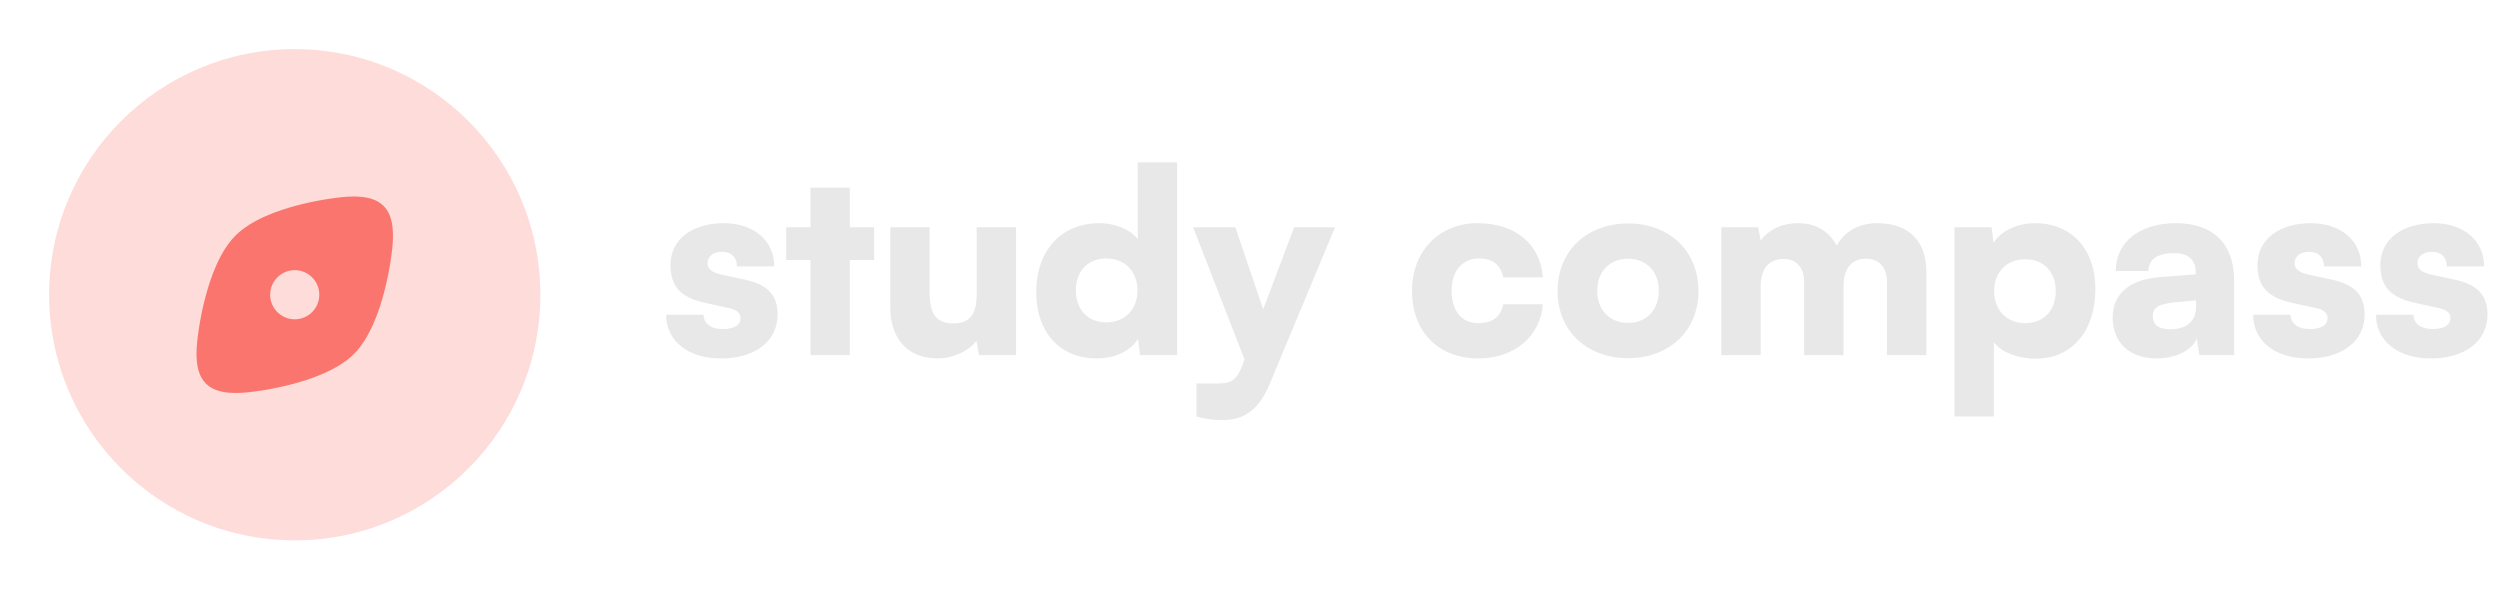 <svg width="352" height="83" viewBox="0 0 352 83" fill="none" xmlns="http://www.w3.org/2000/svg">
<path opacity="0.32" d="M6.917 41.5C6.917 60.6 22.4 76.083 41.5 76.083C60.6 76.083 76.083 60.6 76.083 41.5C76.083 22.4 60.6 6.917 41.5 6.917C22.4 6.917 6.917 22.4 6.917 41.5Z" fill="#FA756D" fill-opacity="0.8"/>
<path fill-rule="evenodd" clip-rule="evenodd" d="M33.162 33.162C28.733 37.592 27.765 48.089 27.765 48.089C27.17 53.746 29.254 55.83 34.911 55.235C34.911 55.235 45.408 54.267 49.838 49.838C54.267 45.408 55.235 34.911 55.235 34.911C55.83 29.254 53.746 27.17 48.089 27.765C48.089 27.765 37.592 28.733 33.162 33.162ZM38.042 41.5C38.042 43.41 39.59 44.958 41.5 44.958C43.41 44.958 44.958 43.41 44.958 41.5V41.496C44.958 39.587 43.41 38.038 41.5 38.038C39.59 38.038 38.042 39.587 38.042 41.496V41.5Z" fill="#FA756D"/>
<path d="M93.792 44.312H99.048C99.12 45.572 100.056 46.328 101.748 46.328C103.476 46.328 104.268 45.716 104.268 44.78C104.268 44.24 103.98 43.664 102.648 43.376L99.336 42.656C96.024 41.936 94.404 40.496 94.404 37.328C94.404 33.584 97.608 31.424 101.928 31.424C106.104 31.424 109.02 33.872 109.02 37.508H103.764C103.764 36.284 103.008 35.456 101.676 35.456C100.416 35.456 99.624 36.104 99.624 37.076C99.624 37.904 100.308 38.372 101.568 38.66L104.916 39.38C107.868 40.028 109.488 41.396 109.488 44.276C109.488 48.128 106.212 50.468 101.532 50.468C96.78 50.468 93.792 47.948 93.792 44.312ZM119.657 50H114.113V36.608H110.693V32H114.113V26.42H119.657V32H123.077V36.608H119.657V50ZM137.52 32H143.064V50H137.844L137.484 47.984C136.368 49.46 134.136 50.468 131.976 50.468C127.872 50.468 125.352 47.732 125.352 43.304V32H130.896V41.288C130.896 44.24 131.904 45.536 134.172 45.536C136.548 45.536 137.52 44.312 137.52 41.36V32ZM154.433 50.468C149.249 50.468 145.901 46.796 145.901 41.108C145.901 35.384 149.321 31.424 154.793 31.424C157.025 31.424 159.149 32.324 160.193 33.656V22.856H165.737V50H160.517L160.229 47.696C159.257 49.352 157.025 50.468 154.433 50.468ZM155.765 45.392C158.357 45.392 160.157 43.592 160.157 40.892C160.157 38.192 158.357 36.392 155.765 36.392C153.137 36.392 151.481 38.228 151.481 40.892C151.481 43.556 153.137 45.392 155.765 45.392ZM168.461 58.64V53.996H171.521C173.393 53.996 174.185 53.42 174.905 51.476L175.229 50.612L167.993 32H173.933L177.857 43.556L182.213 32H187.973L178.829 53.924C177.316 57.596 175.301 59.144 172.133 59.144C170.801 59.144 169.541 58.964 168.461 58.64ZM198.811 40.928C198.811 35.384 202.627 31.424 208.027 31.424C213.355 31.424 216.883 34.34 217.243 39.056H211.663C211.267 37.256 210.151 36.392 208.243 36.392C205.903 36.392 204.391 38.156 204.391 40.928C204.391 43.808 205.795 45.5 208.171 45.5C210.115 45.5 211.303 44.6 211.663 42.836H217.243C216.883 47.372 213.211 50.468 208.171 50.468C202.483 50.468 198.811 46.688 198.811 40.928ZM219.307 40.964C219.307 35.276 223.483 31.46 229.243 31.46C234.967 31.46 239.143 35.276 239.143 40.964C239.143 46.652 234.967 50.432 229.243 50.432C223.483 50.432 219.307 46.652 219.307 40.964ZM224.887 40.928C224.887 43.664 226.651 45.464 229.243 45.464C231.799 45.464 233.563 43.664 233.563 40.928C233.563 38.228 231.799 36.428 229.243 36.428C226.651 36.428 224.887 38.228 224.887 40.928ZM247.902 50H242.358V32H247.542L247.902 33.872C248.802 32.612 250.566 31.424 253.158 31.424C255.858 31.424 257.586 32.684 258.63 34.592C259.566 32.684 261.69 31.424 264.282 31.424C268.926 31.424 271.23 34.124 271.23 38.228V50H265.686V39.776C265.686 37.508 264.498 36.428 262.734 36.428C261.15 36.428 259.566 37.292 259.566 40.352V50H254.022V39.776C254.022 37.544 252.87 36.464 251.106 36.464C249.522 36.464 247.902 37.328 247.902 40.352V50ZM275.193 58.64V32H280.413L280.701 34.196C281.709 32.54 283.977 31.424 286.533 31.424C291.537 31.424 295.029 34.916 295.029 40.712C295.029 46.4 291.933 50.504 286.569 50.504C284.085 50.504 281.781 49.568 280.737 48.2V58.64H275.193ZM280.773 41C280.773 43.7 282.573 45.5 285.165 45.5C287.793 45.5 289.449 43.664 289.449 41C289.449 38.336 287.793 36.5 285.165 36.5C282.573 36.5 280.773 38.3 280.773 41ZM303.657 50.468C299.841 50.468 297.465 48.236 297.465 44.708C297.465 41.396 299.805 39.344 304.125 39.02L309.165 38.624V38.336C309.165 36.572 308.085 35.636 306.105 35.636C303.765 35.636 302.505 36.536 302.505 38.156H297.897C297.897 34.088 301.245 31.424 306.393 31.424C311.613 31.424 314.565 34.34 314.565 39.488V50H309.669L309.309 47.624C308.733 49.28 306.357 50.468 303.657 50.468ZM305.601 46.364C307.725 46.364 309.201 45.32 309.201 43.268V42.296L306.393 42.548C303.981 42.764 303.117 43.304 303.117 44.456C303.117 45.752 303.909 46.364 305.601 46.364ZM317.245 44.312H322.501C322.573 45.572 323.509 46.328 325.201 46.328C326.929 46.328 327.721 45.716 327.721 44.78C327.721 44.24 327.433 43.664 326.101 43.376L322.789 42.656C319.477 41.936 317.857 40.496 317.857 37.328C317.857 33.584 321.061 31.424 325.381 31.424C329.557 31.424 332.473 33.872 332.473 37.508H327.217C327.217 36.284 326.461 35.456 325.129 35.456C323.869 35.456 323.077 36.104 323.077 37.076C323.077 37.904 323.761 38.372 325.021 38.66L328.369 39.38C331.321 40.028 332.941 41.396 332.941 44.276C332.941 48.128 329.665 50.468 324.985 50.468C320.233 50.468 317.245 47.948 317.245 44.312ZM334.542 44.312H339.798C339.87 45.572 340.806 46.328 342.498 46.328C344.226 46.328 345.018 45.716 345.018 44.78C345.018 44.24 344.73 43.664 343.398 43.376L340.086 42.656C336.774 41.936 335.154 40.496 335.154 37.328C335.154 33.584 338.358 31.424 342.678 31.424C346.854 31.424 349.77 33.872 349.77 37.508H344.514C344.514 36.284 343.758 35.456 342.426 35.456C341.166 35.456 340.374 36.104 340.374 37.076C340.374 37.904 341.058 38.372 342.318 38.66L345.666 39.38C348.618 40.028 350.238 41.396 350.238 44.276C350.238 48.128 346.962 50.468 342.282 50.468C337.53 50.468 334.542 47.948 334.542 44.312Z" fill="#E8E8E8"/>
</svg>
